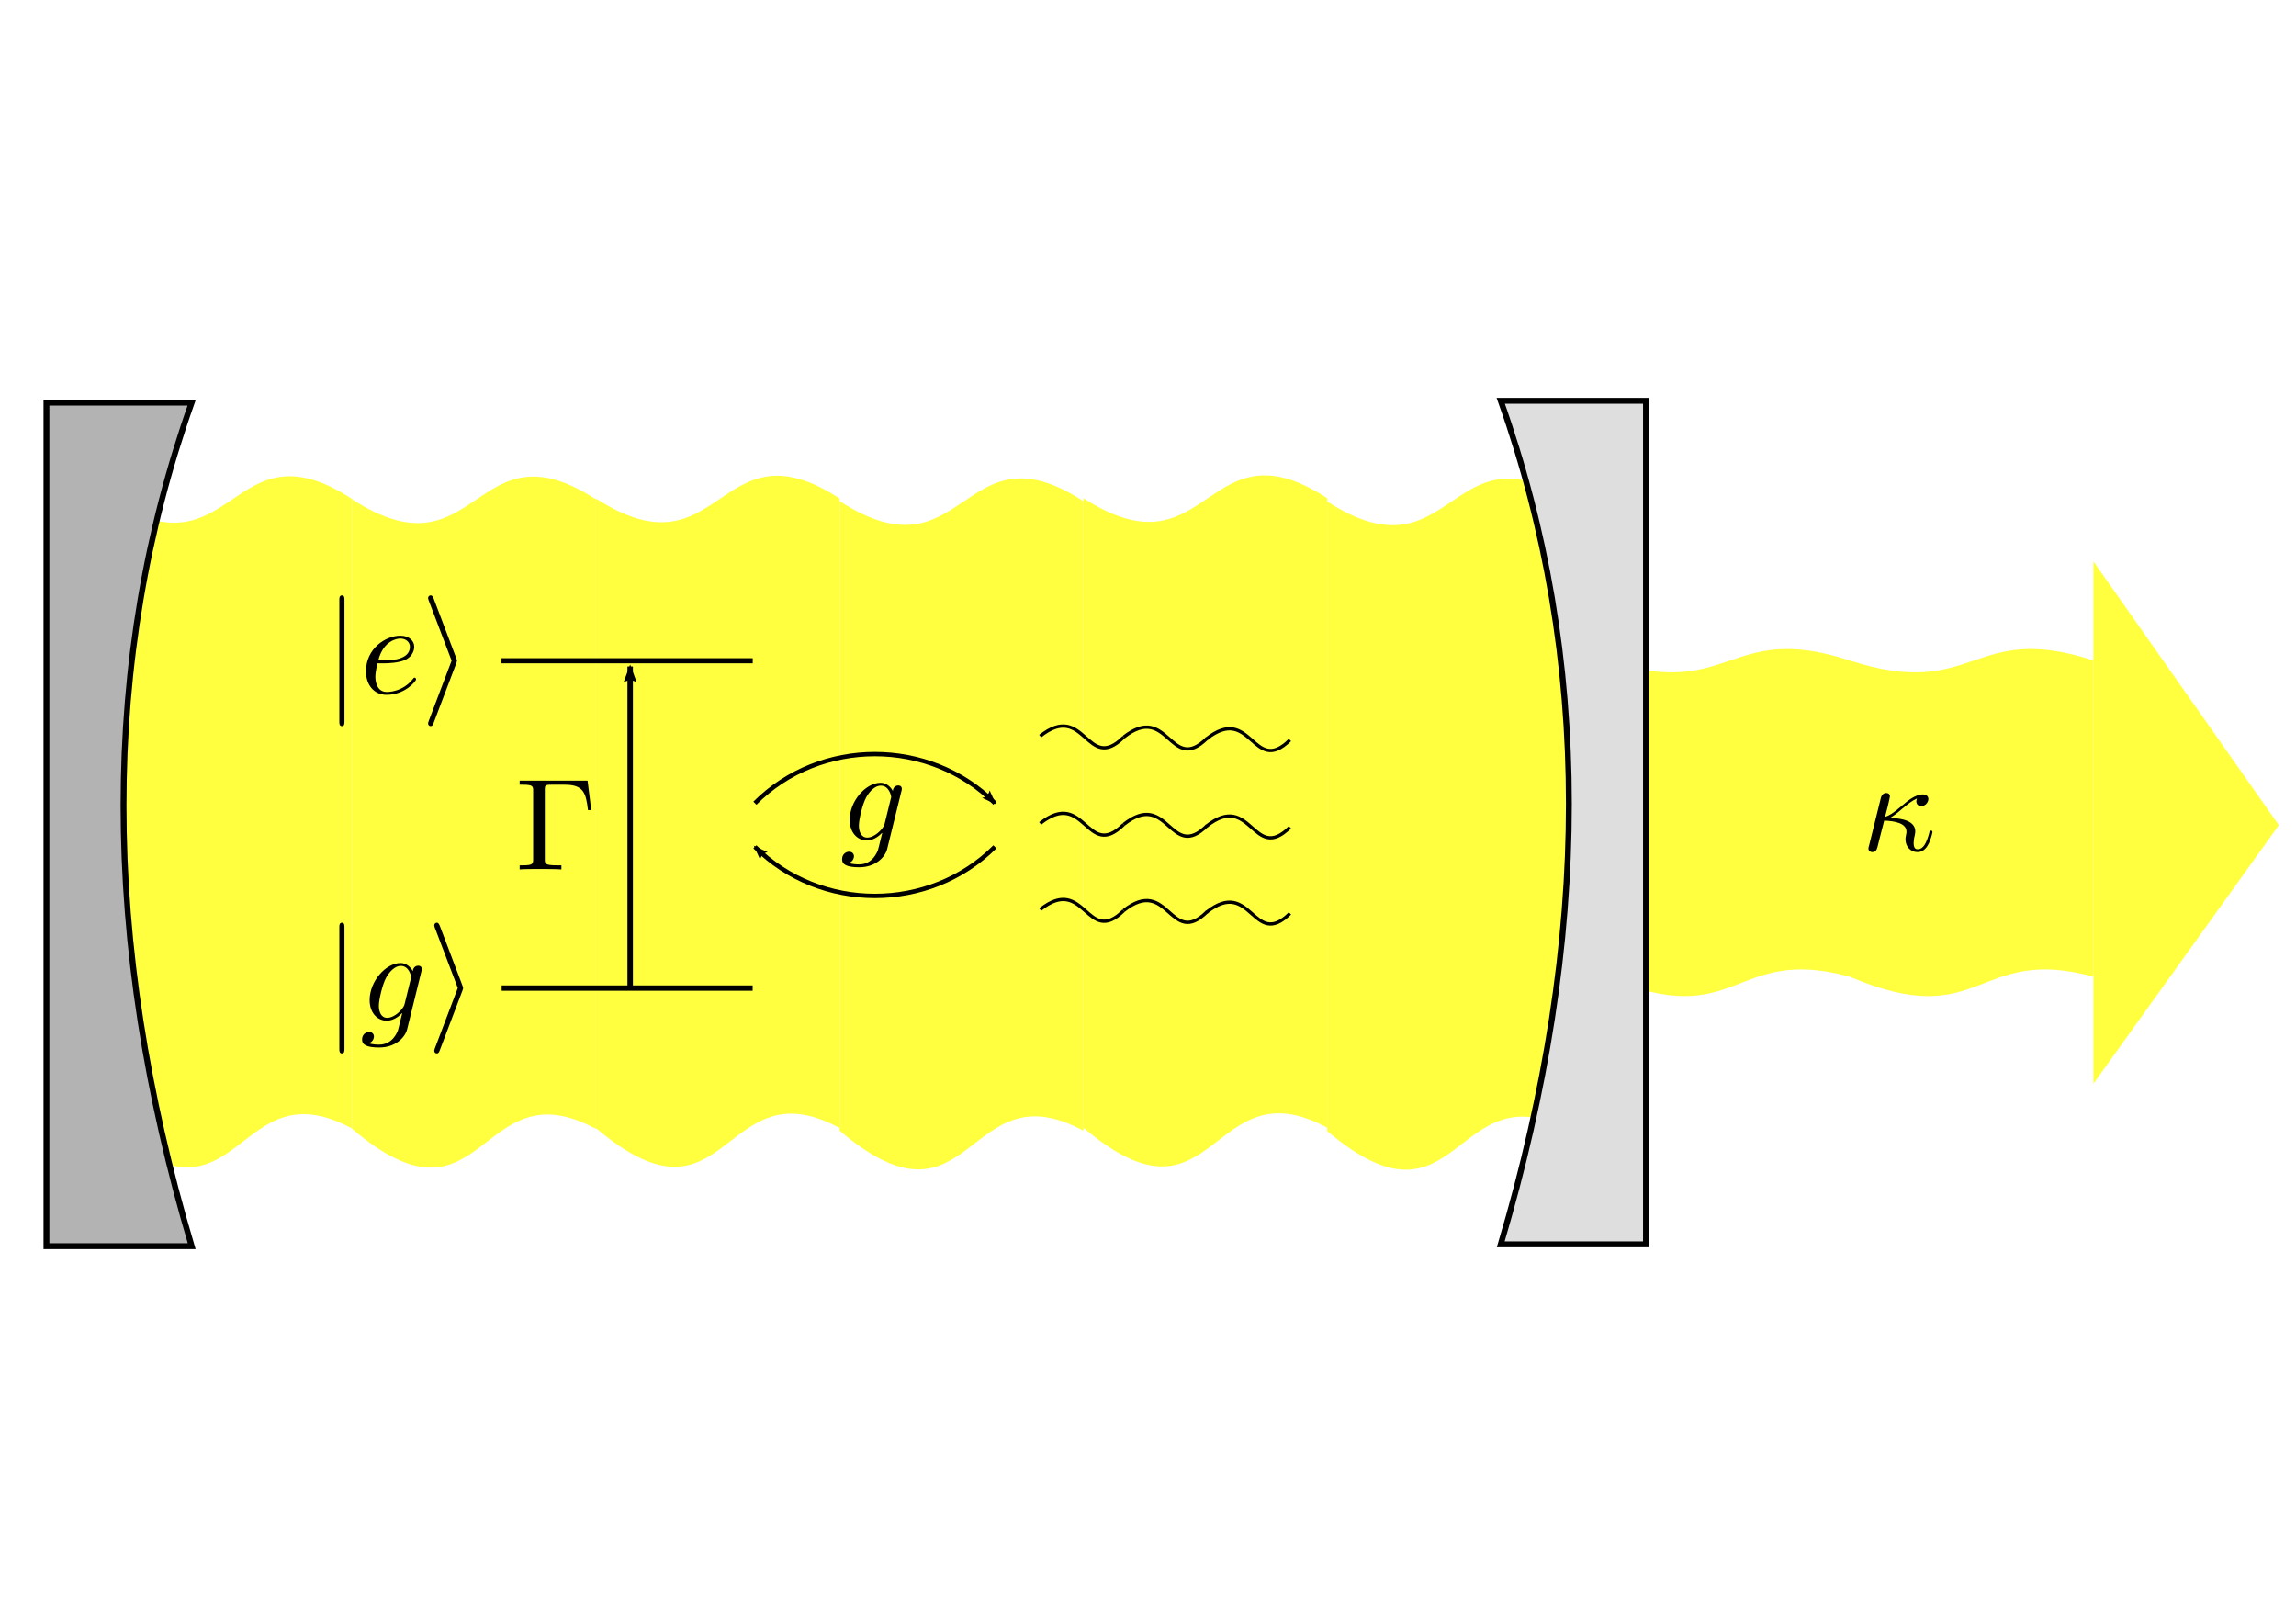 <svg xmlns="http://www.w3.org/2000/svg" xmlns:ns0="http://www.iki.fi/pav/software/textext/" xmlns:svg="http://www.w3.org/2000/svg" xmlns:xlink="http://www.w3.org/1999/xlink" id="svg2" width="1052.362" height="744.094" version="1.0"><defs id="defs4"><marker id="Arrow2Lend" orient="auto" overflow="visible" refX="0" refY="0"><path id="path6493" fill-rule="evenodd" stroke-linejoin="round" stroke-width=".625" d="M 8.719,4.034 L -2.207,0.016 L 8.719,-4.002 C 6.973,-1.63 6.983,1.616 8.719,4.034 z" font-size="12" transform="scale(1.1) rotate(180) translate(1,0)"/></marker><marker id="Arrow2Mend" orient="auto" overflow="visible" refX="0" refY="0"><path id="path3276" fill-rule="evenodd" stroke-linejoin="round" stroke-width=".625" d="M 8.719,4.034 L -2.207,0.016 L 8.719,-4.002 C 6.973,-1.63 6.983,1.616 8.719,4.034 z" font-size="12" transform="scale(0.6) rotate(180) translate(0,0)"/></marker><marker id="Arrow1Mend" orient="auto" overflow="visible" refX="0" refY="0"><path id="path3258" fill-rule="evenodd" stroke="#000" stroke-width="1pt" marker-start="none" d="M 0.0,0.0 L 5.0,-5.0 L -12.5,0.0 L 5.0,5.0 L 0.0,0.0 z" transform="scale(0.4) rotate(180) translate(10,0)"/></marker><marker id="Arrow1Lstart" orient="auto" overflow="visible" refX="0" refY="0"><path id="path3249" fill-rule="evenodd" stroke="#000" stroke-width="1pt" marker-start="none" d="M 0.0,0.0 L 5.0,-5.0 L -12.5,0.0 L 5.0,5.0 L 0.0,0.0 z" transform="scale(0.8) translate(12.5,0)"/></marker><defs id="defs4766"><g id="g4768"><symbol id="textext-3218b16f-0" overflow="visible"><path id="path4771" stroke="none"/></symbol><symbol id="textext-3218b16f-1" overflow="visible"><path id="path4774" stroke="none" d="M 4.688,-3.766 C 4.703,-3.812 4.719,-3.875 4.719,-3.938 C 4.719,-4.109 4.609,-4.203 4.438,-4.203 C 4.344,-4.203 4.062,-4.141 4.031,-3.781 C 3.844,-4.141 3.5,-4.406 3.094,-4.406 C 1.969,-4.406 0.734,-3.016 0.734,-1.578 C 0.734,-0.594 1.328,0 2.047,0 C 2.641,0 3.109,-0.469 3.203,-0.578 L 3.219,-0.562 C 3.016,0.312 2.891,0.734 2.891,0.75 C 2.844,0.844 2.516,1.828 1.453,1.828 C 1.266,1.828 0.938,1.812 0.656,1.719 C 0.953,1.641 1.062,1.375 1.062,1.203 C 1.062,1.047 0.953,0.859 0.688,0.859 C 0.469,0.859 0.156,1.031 0.156,1.438 C 0.156,1.844 0.516,2.047 1.469,2.047 C 2.719,2.047 3.438,1.266 3.594,0.672 L 4.688,-3.766 z M 3.406,-1.281 C 3.344,-1.016 3.109,-0.766 2.891,-0.578 C 2.688,-0.406 2.375,-0.219 2.078,-0.219 C 1.578,-0.219 1.438,-0.734 1.438,-1.141 C 1.438,-1.609 1.719,-2.797 2,-3.297 C 2.266,-3.781 2.688,-4.188 3.109,-4.188 C 3.766,-4.188 3.906,-3.375 3.906,-3.328 C 3.906,-3.281 3.891,-3.219 3.875,-3.188 L 3.406,-1.281 z"/></symbol></g></defs></defs><g id="layer1"><path id="path3191" fill="#ff0" fill-opacity="1" stroke="none" stroke-miterlimit="4" stroke-opacity="1" stroke-width="3.543" d="M 847.781,302.677 C 905.781,321.4 903.369,284.351 959.504,302.677 L 959.504,447.577 C 905.37,432.854 908.879,473.571 847.781,447.577 L 847.781,302.677 z" opacity=".75"/><path id="path3193" fill="#ff0" fill-opacity="1" stroke="none" stroke-miterlimit="4" stroke-opacity="1" stroke-width="3.543" d="M 736.059,302.677 C 794.058,321.4 791.646,284.351 847.781,302.677 L 847.781,447.577 C 793.647,432.854 797.156,473.571 736.059,447.577 L 736.059,302.677 z" opacity=".75"/><path id="rect3199" fill="#ff0" fill-opacity="1" stroke="none" stroke-miterlimit="4" stroke-opacity="1" stroke-width="3.543" d="M 959.504,257.26 L 1044.504,378.143 L 959.504,496.643 L 959.504,257.26 z" opacity=".75"/><path id="rect3174" fill="#ff0" fill-opacity="1" stroke="none" stroke-miterlimit="4" stroke-opacity="1" stroke-width="3.543" d="M 608.315,229.827 C 666.314,267.104 663.902,193.339 720.037,229.827 L 720.037,518.327 C 665.903,489.014 669.412,570.082 608.315,518.327 L 608.315,229.827 z" opacity=".75"/><path id="path3181" fill="#ff0" fill-opacity="1" stroke="none" stroke-miterlimit="4" stroke-opacity="1" stroke-width="3.543" d="M 384.869,229.694 C 442.868,266.971 440.456,193.206 496.592,229.694 L 496.592,518.194 C 442.457,488.881 445.966,569.949 384.869,518.194 L 384.869,229.694 z" opacity=".75"/><path id="path3183" fill="#ff0" fill-opacity="1" stroke="none" stroke-miterlimit="4" stroke-opacity="1" stroke-width="3.543" d="M 273.146,228.471 C 331.145,265.748 328.733,191.983 384.869,228.471 L 384.869,516.971 C 330.735,487.657 334.243,568.726 273.146,516.971 L 273.146,228.471 z" opacity=".75"/><path id="path3185" fill="#ff0" fill-opacity="1" stroke="none" stroke-miterlimit="4" stroke-opacity="1" stroke-width="3.543" d="M 161.423,228.857 C 219.422,266.134 217.01,192.369 273.146,228.857 L 273.146,517.357 C 219.012,488.044 222.52,569.112 161.423,517.357 L 161.423,228.857 z" opacity=".75"/><path id="path3187" fill="#ff0" fill-opacity="1" stroke="none" stroke-miterlimit="4" stroke-opacity="1" stroke-width="3.543" d="M 496.592,228.312 C 554.591,265.588 552.179,191.824 608.315,228.312 L 608.315,516.811 C 554.18,487.498 557.689,568.567 496.592,516.811 L 496.592,228.312 z" opacity=".75"/><path id="path3189" fill="#ff0" fill-opacity="1" stroke="none" stroke-miterlimit="4" stroke-opacity="1" stroke-width="3.543" d="M 49.7,228.7 C 107.699,265.977 105.287,192.212 161.423,228.7 L 161.423,517.2 C 107.289,487.887 110.797,568.955 49.7,517.2 L 49.7,228.7 z" opacity=".75"/><path id="rect2391" fill="#b3b3b3" fill-opacity="1" stroke="#000" stroke-miterlimit="4" stroke-opacity="1" stroke-width="2.69" d="M 21.288,184.525 L 87.855,184.525 C 46.216,301.927 46.216,430.783 87.855,571.092 L 21.288,571.092 L 21.288,360.666 L 21.288,184.525 z"/><path id="path3165" fill="#dedede" fill-opacity="1" stroke="#000" stroke-miterlimit="4" stroke-opacity="1" stroke-width="2.69" d="M 754.426,183.668 L 687.859,183.668 C 729.498,301.07 729.498,429.926 687.859,570.235 L 754.426,570.235 L 754.426,359.809 L 754.426,183.668 z"/><g id="g4519" transform="matrix(6,0,0,6,-487.479,-418.748)" ns0:text="$\\kappa$"><defs id="defs4521"><g id="g4523"><symbol id="textext-d3b0b8b5-0" overflow="visible"><path id="path4526" stroke="none"/></symbol><symbol id="textext-d3b0b8b5-1" overflow="visible"><path id="path4529" stroke="none" d="M 0.594,-0.391 C 0.547,-0.25 0.547,-0.234 0.547,-0.156 C 0.547,0.016 0.688,0.109 0.844,0.109 C 1.141,0.109 1.203,-0.125 1.281,-0.453 C 1.375,-0.812 1.312,-0.625 1.75,-2.297 C 2.578,-2.266 3.453,-2.094 3.453,-1.453 C 3.453,-1.375 3.453,-1.328 3.422,-1.219 C 3.391,-1.062 3.375,-0.953 3.375,-0.875 C 3.375,-0.297 3.781,0.109 4.297,0.109 C 4.609,0.109 4.875,-0.062 5.078,-0.406 C 5.328,-0.828 5.438,-1.406 5.438,-1.422 C 5.438,-1.531 5.359,-1.531 5.328,-1.531 C 5.219,-1.531 5.219,-1.484 5.188,-1.344 C 5,-0.656 4.766,-0.109 4.312,-0.109 C 4.109,-0.109 4,-0.234 4,-0.594 C 4,-0.734 4.031,-0.984 4.078,-1.141 C 4.094,-1.234 4.125,-1.359 4.125,-1.469 C 4.125,-2.406 2.75,-2.484 2.188,-2.5 C 2.516,-2.688 2.844,-2.953 3.109,-3.188 C 3.562,-3.562 3.859,-3.812 4.25,-3.984 C 4.234,-3.922 4.203,-3.812 4.203,-3.766 C 4.203,-3.641 4.281,-3.406 4.578,-3.406 C 4.906,-3.406 5.125,-3.703 5.125,-3.953 C 5.125,-4.031 5.078,-4.297 4.719,-4.297 C 4.109,-4.297 3.531,-3.797 3.094,-3.422 C 2.406,-2.844 2.172,-2.703 1.812,-2.578 C 1.844,-2.688 1.969,-3.188 2.016,-3.359 C 2.078,-3.625 2.188,-4.094 2.188,-4.141 C 2.188,-4.312 2.078,-4.406 1.906,-4.406 C 1.875,-4.406 1.594,-4.406 1.5,-4.047 L 0.594,-0.391 z"/></symbol></g></defs><g id="textext-d3b0b8b5-2"><g id="g4532" fill="#000" fill-opacity="1"><use id="use4534" width="1052.362" height="744.094" x="223.432" y="134.765" xlink:href="#textext-d3b0b8b5-1"/></g></g></g><path id="path2453" fill="none" fill-rule="evenodd" stroke="#000" stroke-dasharray="none" stroke-linecap="butt" stroke-linejoin="miter" stroke-miterlimit="4" stroke-opacity="1" stroke-width="2.349" d="M 229.853,302.809 L 345.002,302.809 L 345.002,302.809"/><path id="path2455" fill="none" fill-rule="evenodd" stroke="#000" stroke-dasharray="none" stroke-linecap="butt" stroke-linejoin="miter" stroke-miterlimit="4" stroke-opacity="1" stroke-width="2.443" d="M 229.935,452.809 L 344.972,452.809 L 317.027,452.809"/><path id="path2457" fill="none" fill-rule="evenodd" stroke="#000" stroke-dasharray="none" stroke-linecap="butt" stroke-linejoin="miter" stroke-miterlimit="4" stroke-opacity="1" stroke-width="2.5" marker-end="url(#Arrow2Lend)" marker-start="none" d="M 288.837,452.794 L 288.837,305.437"/><g id="g4971" transform="translate(0,1.25)"><path id="path7215" fill="none" fill-rule="evenodd" stroke="#000" stroke-dasharray="none" stroke-linecap="butt" stroke-linejoin="miter" stroke-miterlimit="4" stroke-opacity="1" stroke-width="1.5" d="M 476.774,415.564 C 497.455,399.222 497.993,432.886 515,416.094"/><path id="path7217" fill="none" fill-rule="evenodd" stroke="#000" stroke-dasharray="none" stroke-linecap="butt" stroke-linejoin="miter" stroke-miterlimit="4" stroke-opacity="1" stroke-width="1.5" d="M 515,416.072 C 535.681,399.73 536.219,433.393 553.226,416.602"/><path id="path4863" fill="none" fill-rule="evenodd" stroke="#000" stroke-dasharray="none" stroke-linecap="butt" stroke-linejoin="miter" stroke-miterlimit="4" stroke-opacity="1" stroke-width="1.5" d="M 553.024,416.814 C 573.705,400.472 574.243,434.136 591.25,417.344"/><path id="path4872" fill="none" fill-rule="evenodd" stroke="#000" stroke-dasharray="none" stroke-linecap="butt" stroke-linejoin="miter" stroke-miterlimit="4" stroke-opacity="1" stroke-width="1.5" d="M 476.762,376.093 C 497.443,359.751 497.981,393.415 514.988,376.624"/><path id="path4874" fill="none" fill-rule="evenodd" stroke="#000" stroke-dasharray="none" stroke-linecap="butt" stroke-linejoin="miter" stroke-miterlimit="4" stroke-opacity="1" stroke-width="1.5" d="M 514.988,376.601 C 535.669,360.259 536.206,393.922 553.214,377.131"/><path id="path4876" fill="none" fill-rule="evenodd" stroke="#000" stroke-dasharray="none" stroke-linecap="butt" stroke-linejoin="miter" stroke-miterlimit="4" stroke-opacity="1" stroke-width="1.5" d="M 553.012,377.343 C 573.693,361.001 574.231,394.665 591.238,377.874"/><path id="path4880" fill="none" fill-rule="evenodd" stroke="#000" stroke-dasharray="none" stroke-linecap="butt" stroke-linejoin="miter" stroke-miterlimit="4" stroke-opacity="1" stroke-width="1.5" d="M 476.762,336.093 C 497.443,319.751 497.981,353.415 514.988,336.624"/><path id="path4882" fill="none" fill-rule="evenodd" stroke="#000" stroke-dasharray="none" stroke-linecap="butt" stroke-linejoin="miter" stroke-miterlimit="4" stroke-opacity="1" stroke-width="1.5" d="M 514.988,336.601 C 535.669,320.259 536.206,353.922 553.214,337.131"/><path id="path4884" fill="none" fill-rule="evenodd" stroke="#000" stroke-dasharray="none" stroke-linecap="butt" stroke-linejoin="miter" stroke-miterlimit="4" stroke-opacity="1" stroke-width="1.5" d="M 553.012,337.343 C 573.693,321.001 574.231,354.665 591.238,337.874"/></g><g id="g2495" transform="matrix(6,0,0,6,-1192.182,-490.828)" ns0:text="$|e\\rangle$"><defs id="defs2497"><g id="g2499"><symbol id="textext-1eb3f492-0" overflow="visible"><path id="path2502" stroke="none"/></symbol><symbol id="textext-1eb3f492-1" overflow="visible"><path id="path2505" stroke="none" d="M 1.578,-7.141 C 1.578,-7.281 1.578,-7.484 1.391,-7.484 C 1.188,-7.484 1.188,-7.281 1.188,-7.141 L 1.188,2.156 C 1.188,2.297 1.188,2.5 1.391,2.5 C 1.578,2.5 1.578,2.297 1.578,2.156 L 1.578,-7.141 z"/></symbol><symbol id="textext-1eb3f492-2" overflow="visible"><path id="path2508" stroke="none" d="M 2.719,-2.312 C 2.766,-2.438 2.766,-2.484 2.766,-2.5 C 2.766,-2.5 2.766,-2.547 2.719,-2.672 L 0.984,-7.25 C 0.922,-7.375 0.891,-7.484 0.75,-7.484 C 0.641,-7.484 0.562,-7.391 0.562,-7.281 C 0.562,-7.266 0.562,-7.219 0.609,-7.094 L 2.359,-2.5 L 0.609,2.109 C 0.562,2.234 0.562,2.281 0.562,2.297 C 0.562,2.406 0.641,2.5 0.75,2.5 C 0.891,2.5 0.922,2.406 0.969,2.297 L 2.719,-2.312 z"/></symbol><symbol id="textext-1eb3f492-3" overflow="visible"><path id="path2511" stroke="none"/></symbol><symbol id="textext-1eb3f492-4" overflow="visible"><path id="path2514" stroke="none" d="M 1.859,-2.297 C 2.156,-2.297 2.891,-2.328 3.391,-2.531 C 4.094,-2.828 4.141,-3.422 4.141,-3.562 C 4.141,-4 3.766,-4.406 3.078,-4.406 C 1.969,-4.406 0.453,-3.438 0.453,-1.688 C 0.453,-0.672 1.047,0.109 2.031,0.109 C 3.453,0.109 4.281,-0.953 4.281,-1.062 C 4.281,-1.125 4.234,-1.203 4.172,-1.203 C 4.109,-1.203 4.094,-1.172 4.031,-1.094 C 3.25,-0.109 2.156,-0.109 2.047,-0.109 C 1.266,-0.109 1.172,-0.953 1.172,-1.266 C 1.172,-1.391 1.188,-1.688 1.328,-2.297 L 1.859,-2.297 z M 1.391,-2.516 C 1.781,-4.031 2.812,-4.188 3.078,-4.188 C 3.531,-4.188 3.812,-3.891 3.812,-3.562 C 3.812,-2.516 2.219,-2.516 1.797,-2.516 L 1.391,-2.516 z"/></symbol></g></defs><g id="textext-1eb3f492-5"><g id="g2517" fill="#000" fill-opacity="1"><use id="use2519" width="1052.362" height="744.094" x="223.432" y="134.765" xlink:href="#textext-1eb3f492-1"/></g><g id="g2521" fill="#000" fill-opacity="1"><use id="use2523" width="1052.362" height="744.094" x="226.2" y="134.765" xlink:href="#textext-1eb3f492-4"/></g><g id="g2525" fill="#000" fill-opacity="1"><use id="use2527" width="1052.362" height="744.094" x="230.838" y="134.765" xlink:href="#textext-1eb3f492-2"/></g></g></g><g id="g2717" transform="matrix(6,0,0,6,-1192.182,-340.828)" ns0:text="$|g\\rangle$"><defs id="defs2719"><g id="g2721"><symbol id="textext-7f6fd949-0" overflow="visible"><path id="path2724" stroke="none"/></symbol><symbol id="textext-7f6fd949-1" overflow="visible"><path id="path2727" stroke="none" d="M 1.578,-7.141 C 1.578,-7.281 1.578,-7.484 1.391,-7.484 C 1.188,-7.484 1.188,-7.281 1.188,-7.141 L 1.188,2.156 C 1.188,2.297 1.188,2.5 1.391,2.5 C 1.578,2.5 1.578,2.297 1.578,2.156 L 1.578,-7.141 z"/></symbol><symbol id="textext-7f6fd949-2" overflow="visible"><path id="path2730" stroke="none" d="M 2.719,-2.312 C 2.766,-2.438 2.766,-2.484 2.766,-2.5 C 2.766,-2.5 2.766,-2.547 2.719,-2.672 L 0.984,-7.25 C 0.922,-7.375 0.891,-7.484 0.75,-7.484 C 0.641,-7.484 0.562,-7.391 0.562,-7.281 C 0.562,-7.266 0.562,-7.219 0.609,-7.094 L 2.359,-2.5 L 0.609,2.109 C 0.562,2.234 0.562,2.281 0.562,2.297 C 0.562,2.406 0.641,2.5 0.75,2.5 C 0.891,2.5 0.922,2.406 0.969,2.297 L 2.719,-2.312 z"/></symbol><symbol id="textext-7f6fd949-3" overflow="visible"><path id="path2733" stroke="none"/></symbol><symbol id="textext-7f6fd949-4" overflow="visible"><path id="path2736" stroke="none" d="M 4.688,-3.766 C 4.703,-3.812 4.719,-3.875 4.719,-3.938 C 4.719,-4.109 4.609,-4.203 4.438,-4.203 C 4.344,-4.203 4.062,-4.141 4.031,-3.781 C 3.844,-4.141 3.5,-4.406 3.094,-4.406 C 1.969,-4.406 0.734,-3.016 0.734,-1.578 C 0.734,-0.594 1.328,0 2.047,0 C 2.641,0 3.109,-0.469 3.203,-0.578 L 3.219,-0.562 C 3.016,0.312 2.891,0.734 2.891,0.75 C 2.844,0.844 2.516,1.828 1.453,1.828 C 1.266,1.828 0.938,1.812 0.656,1.719 C 0.953,1.641 1.062,1.375 1.062,1.203 C 1.062,1.047 0.953,0.859 0.688,0.859 C 0.469,0.859 0.156,1.031 0.156,1.438 C 0.156,1.844 0.516,2.047 1.469,2.047 C 2.719,2.047 3.438,1.266 3.594,0.672 L 4.688,-3.766 z M 3.406,-1.281 C 3.344,-1.016 3.109,-0.766 2.891,-0.578 C 2.688,-0.406 2.375,-0.219 2.078,-0.219 C 1.578,-0.219 1.438,-0.734 1.438,-1.141 C 1.438,-1.609 1.719,-2.797 2,-3.297 C 2.266,-3.781 2.688,-4.188 3.109,-4.188 C 3.766,-4.188 3.906,-3.375 3.906,-3.328 C 3.906,-3.281 3.891,-3.219 3.875,-3.188 L 3.406,-1.281 z"/></symbol></g></defs><g id="textext-7f6fd949-5"><g id="g2739" fill="#000" fill-opacity="1"><use id="use2741" width="1052.362" height="744.094" x="223.432" y="134.765" xlink:href="#textext-7f6fd949-1"/></g><g id="g2743" fill="#000" fill-opacity="1"><use id="use2745" width="1052.362" height="744.094" x="226.2" y="134.765" xlink:href="#textext-7f6fd949-4"/></g><g id="g2747" fill="#000" fill-opacity="1"><use id="use2749" width="1052.362" height="744.094" x="231.309" y="134.765" xlink:href="#textext-7f6fd949-2"/></g></g></g><g id="g4292" transform="matrix(6,0,0,6,-1104.377,-410.166)" ns0:text="$\\Gamma$"><defs id="defs4294"><g id="g4296"><symbol id="textext-afeb30ea-0" overflow="visible"><path id="path4299" stroke="none"/></symbol><symbol id="textext-afeb30ea-1" overflow="visible"><path id="path4302" stroke="none" d="M 5.516,-6.781 L 0.328,-6.781 L 0.328,-6.469 L 0.562,-6.469 C 1.328,-6.469 1.359,-6.359 1.359,-6 L 1.359,-0.781 C 1.359,-0.422 1.328,-0.312 0.562,-0.312 L 0.328,-0.312 L 0.328,0 C 0.672,-0.031 1.453,-0.031 1.844,-0.031 C 2.25,-0.031 3.156,-0.031 3.516,0 L 3.516,-0.312 L 3.188,-0.312 C 2.25,-0.312 2.25,-0.438 2.25,-0.781 L 2.25,-6.078 C 2.25,-6.406 2.266,-6.469 2.734,-6.469 L 3.766,-6.469 C 5.188,-6.469 5.391,-5.875 5.547,-4.531 L 5.797,-4.531 L 5.516,-6.781 z"/></symbol></g></defs><g id="textext-afeb30ea-2"><g id="g4305" fill="#000" fill-opacity="1"><use id="use4307" width="1052.362" height="744.094" x="223.432" y="134.765" xlink:href="#textext-afeb30ea-1"/></g></g></g><g id="g4964" transform="translate(0,3.986)"><path id="path4886" fill="none" fill-rule="evenodd" stroke="#000" stroke-dasharray="none" stroke-linecap="butt" stroke-linejoin="miter" stroke-miterlimit="4" stroke-opacity="1" stroke-width="2" marker-end="url(#Arrow2Lend)" marker-start="none" d="M 346,364.094 C 376,334.094 426,334.094 456,364.094"/><path id="path7265" fill="none" fill-rule="evenodd" stroke="#000" stroke-dasharray="none" stroke-linecap="butt" stroke-linejoin="miter" stroke-miterlimit="4" stroke-opacity="1" stroke-width="2" marker-end="url(#Arrow2Lend)" marker-start="none" d="M 456,384.094 C 426,414.094 376,414.094 346,384.094"/><g id="textext-3218b16f-2" transform="matrix(6,0,0,6,-955.558,-427.417)"><g id="g4777" fill="#000" fill-opacity="1"><use id="use4779" width="1052.362" height="744.094" x="223.432" y="134.765" xlink:href="#textext-3218b16f-1"/></g></g></g></g></svg>